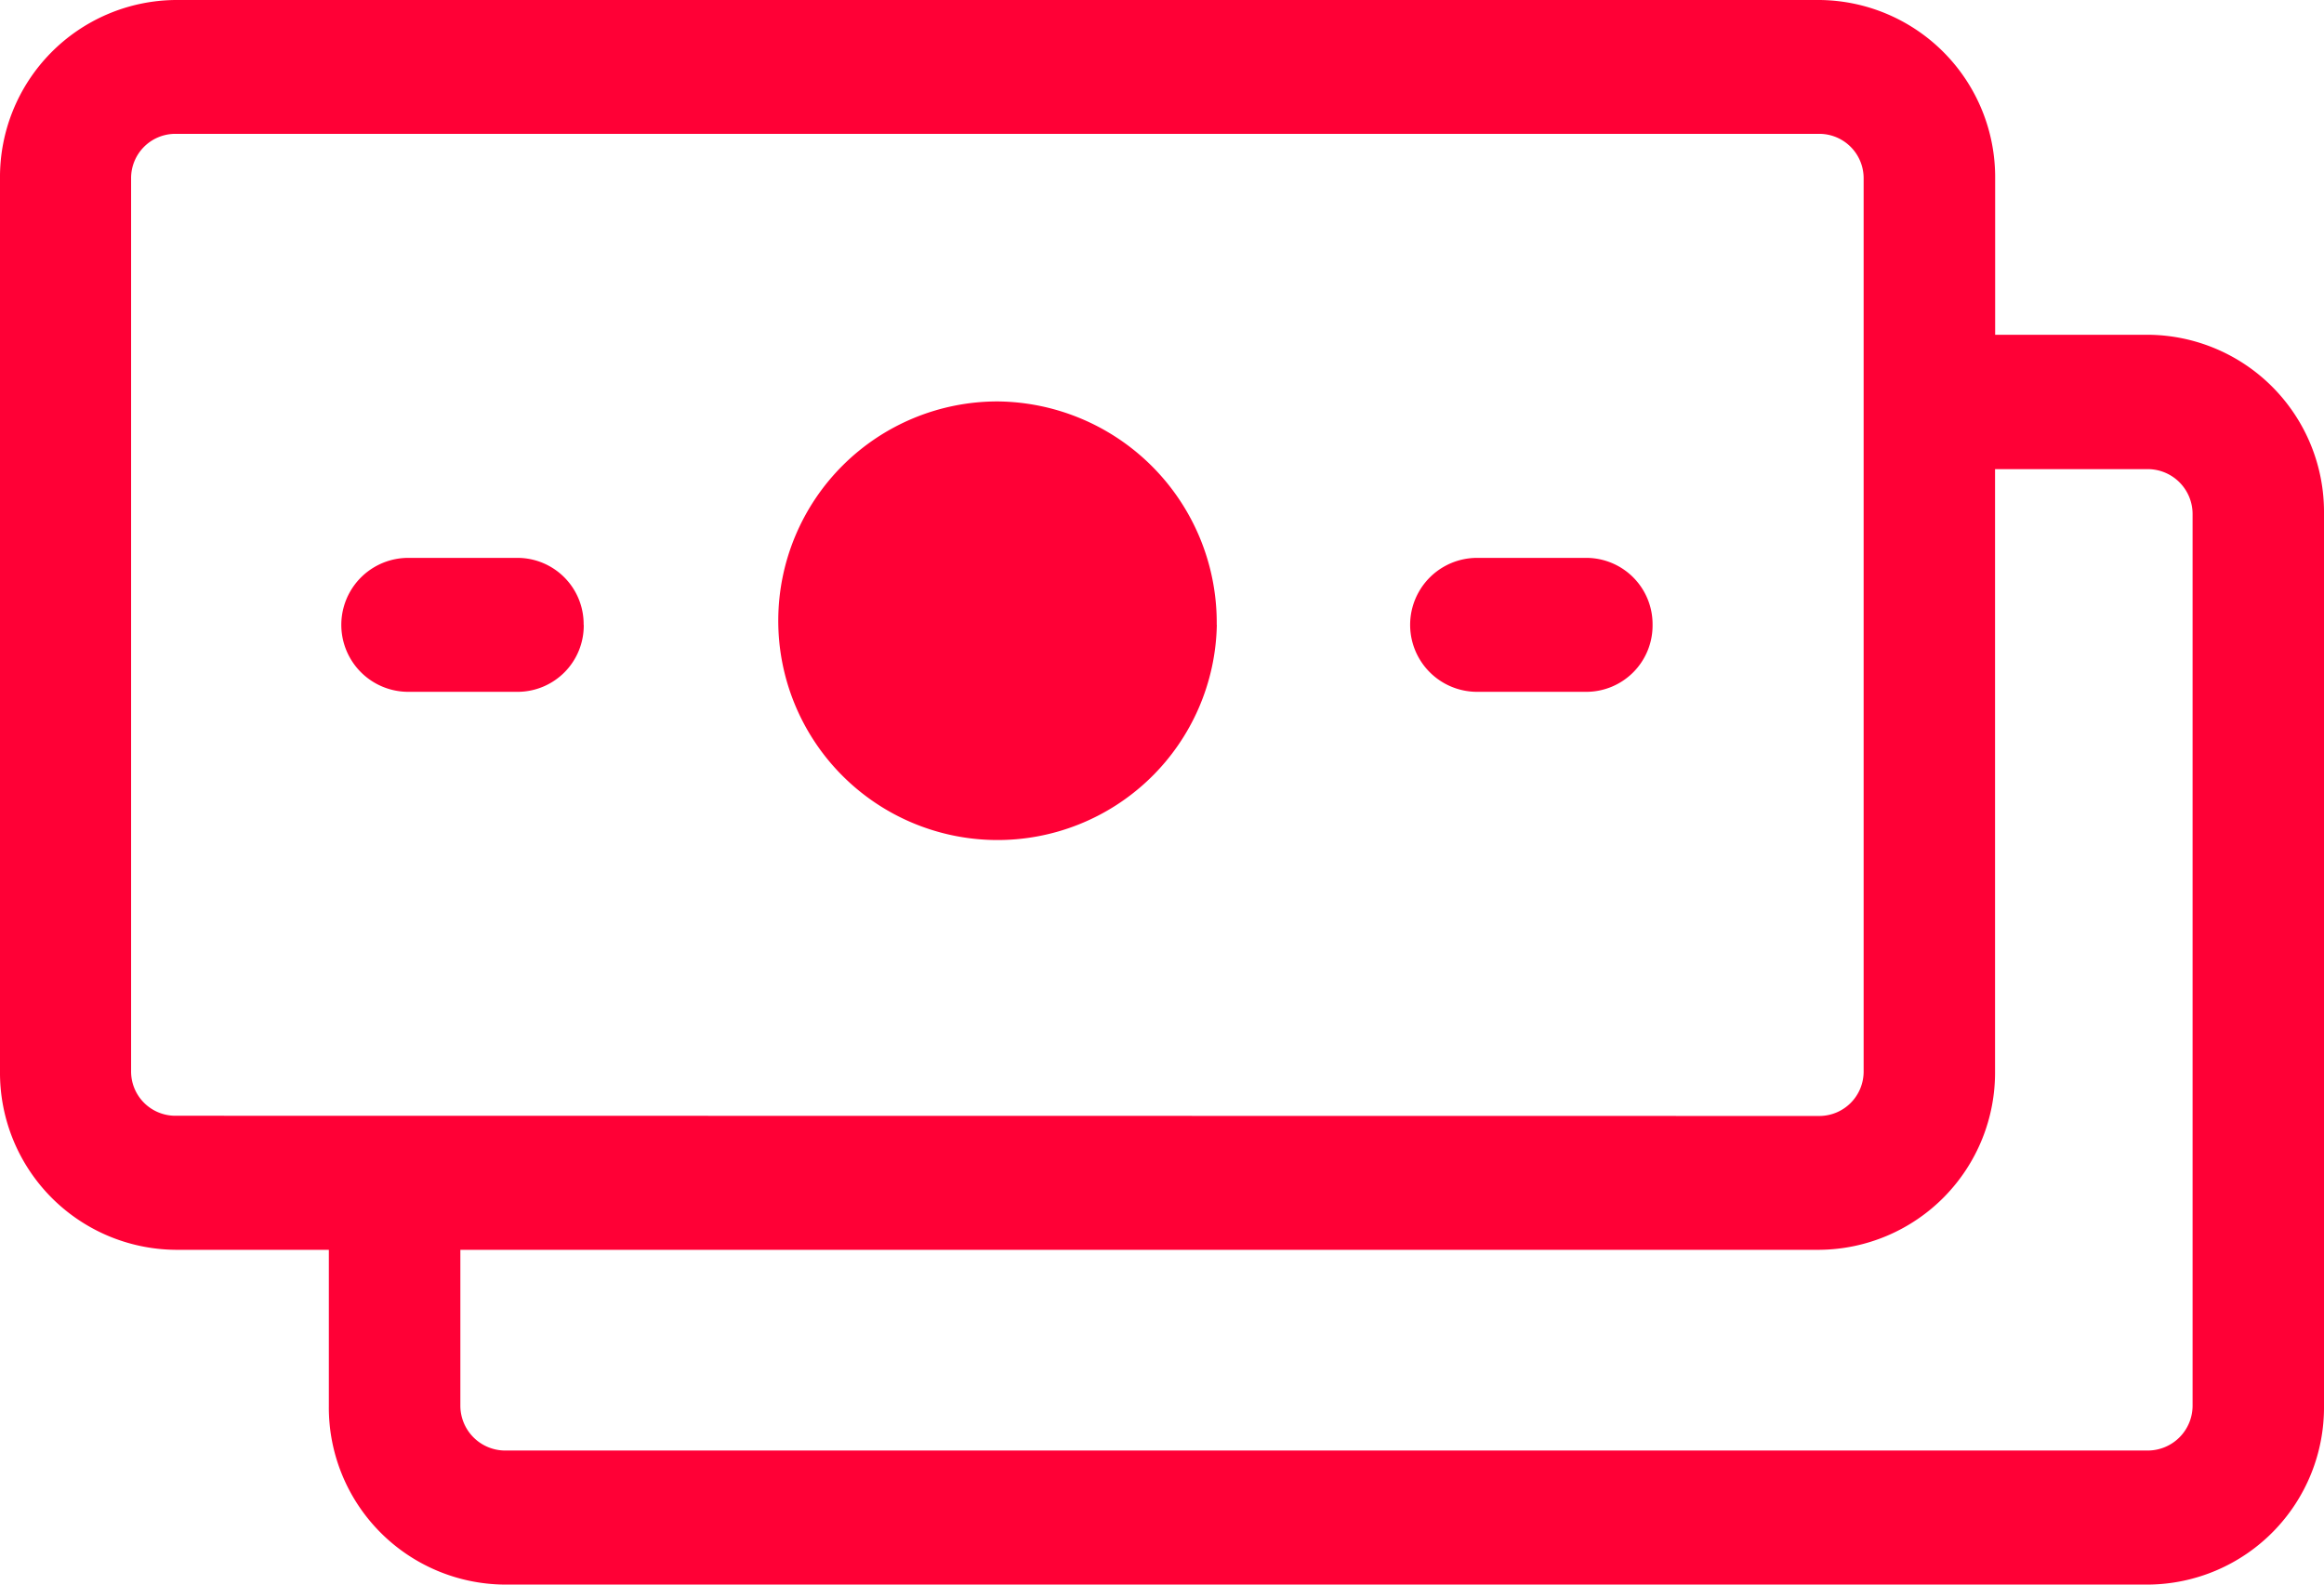 <svg xmlns="http://www.w3.org/2000/svg" width="22" height="15" viewBox="0 0 22 15">
  <path id="Cash" d="M15.644,5.915a.628.628,0,0,1-.623.634H13.983a.634.634,0,0,1,0-1.268h1.038A.628.628,0,0,1,15.644,5.915Zm-10.118,0a.627.627,0,0,1-.623.634H3.865a.634.634,0,0,1,0-1.268H4.9A.627.627,0,0,1,5.525,5.915Zm5.993,0A2.076,2.076,0,1,1,9.443,3.8,2.094,2.094,0,0,1,11.518,5.915Zm9.237,7.394a.425.425,0,0,1-.416.422H4.773a.425.425,0,0,1-.415-.422V11.831H17.226a1.677,1.677,0,0,0,1.66-1.69v-5.7H20.34a.425.425,0,0,1,.416.423Zm-19.1-2.747a.419.419,0,0,1-.415-.423V1.69a.419.419,0,0,1,.415-.423H17.226a.42.42,0,0,1,.416.423v8.451a.42.42,0,0,1-.416.423ZM20.34,3.169H18.887V1.69A1.677,1.677,0,0,0,17.226,0H1.659A1.676,1.676,0,0,0,0,1.69v8.451a1.676,1.676,0,0,0,1.659,1.69H3.113V13.31A1.676,1.676,0,0,0,4.773,15H20.34A1.677,1.677,0,0,0,22,13.31V4.859A1.677,1.677,0,0,0,20.34,3.169Z" fill="#ff0036" fill-rule="evenodd"/>
</svg>

